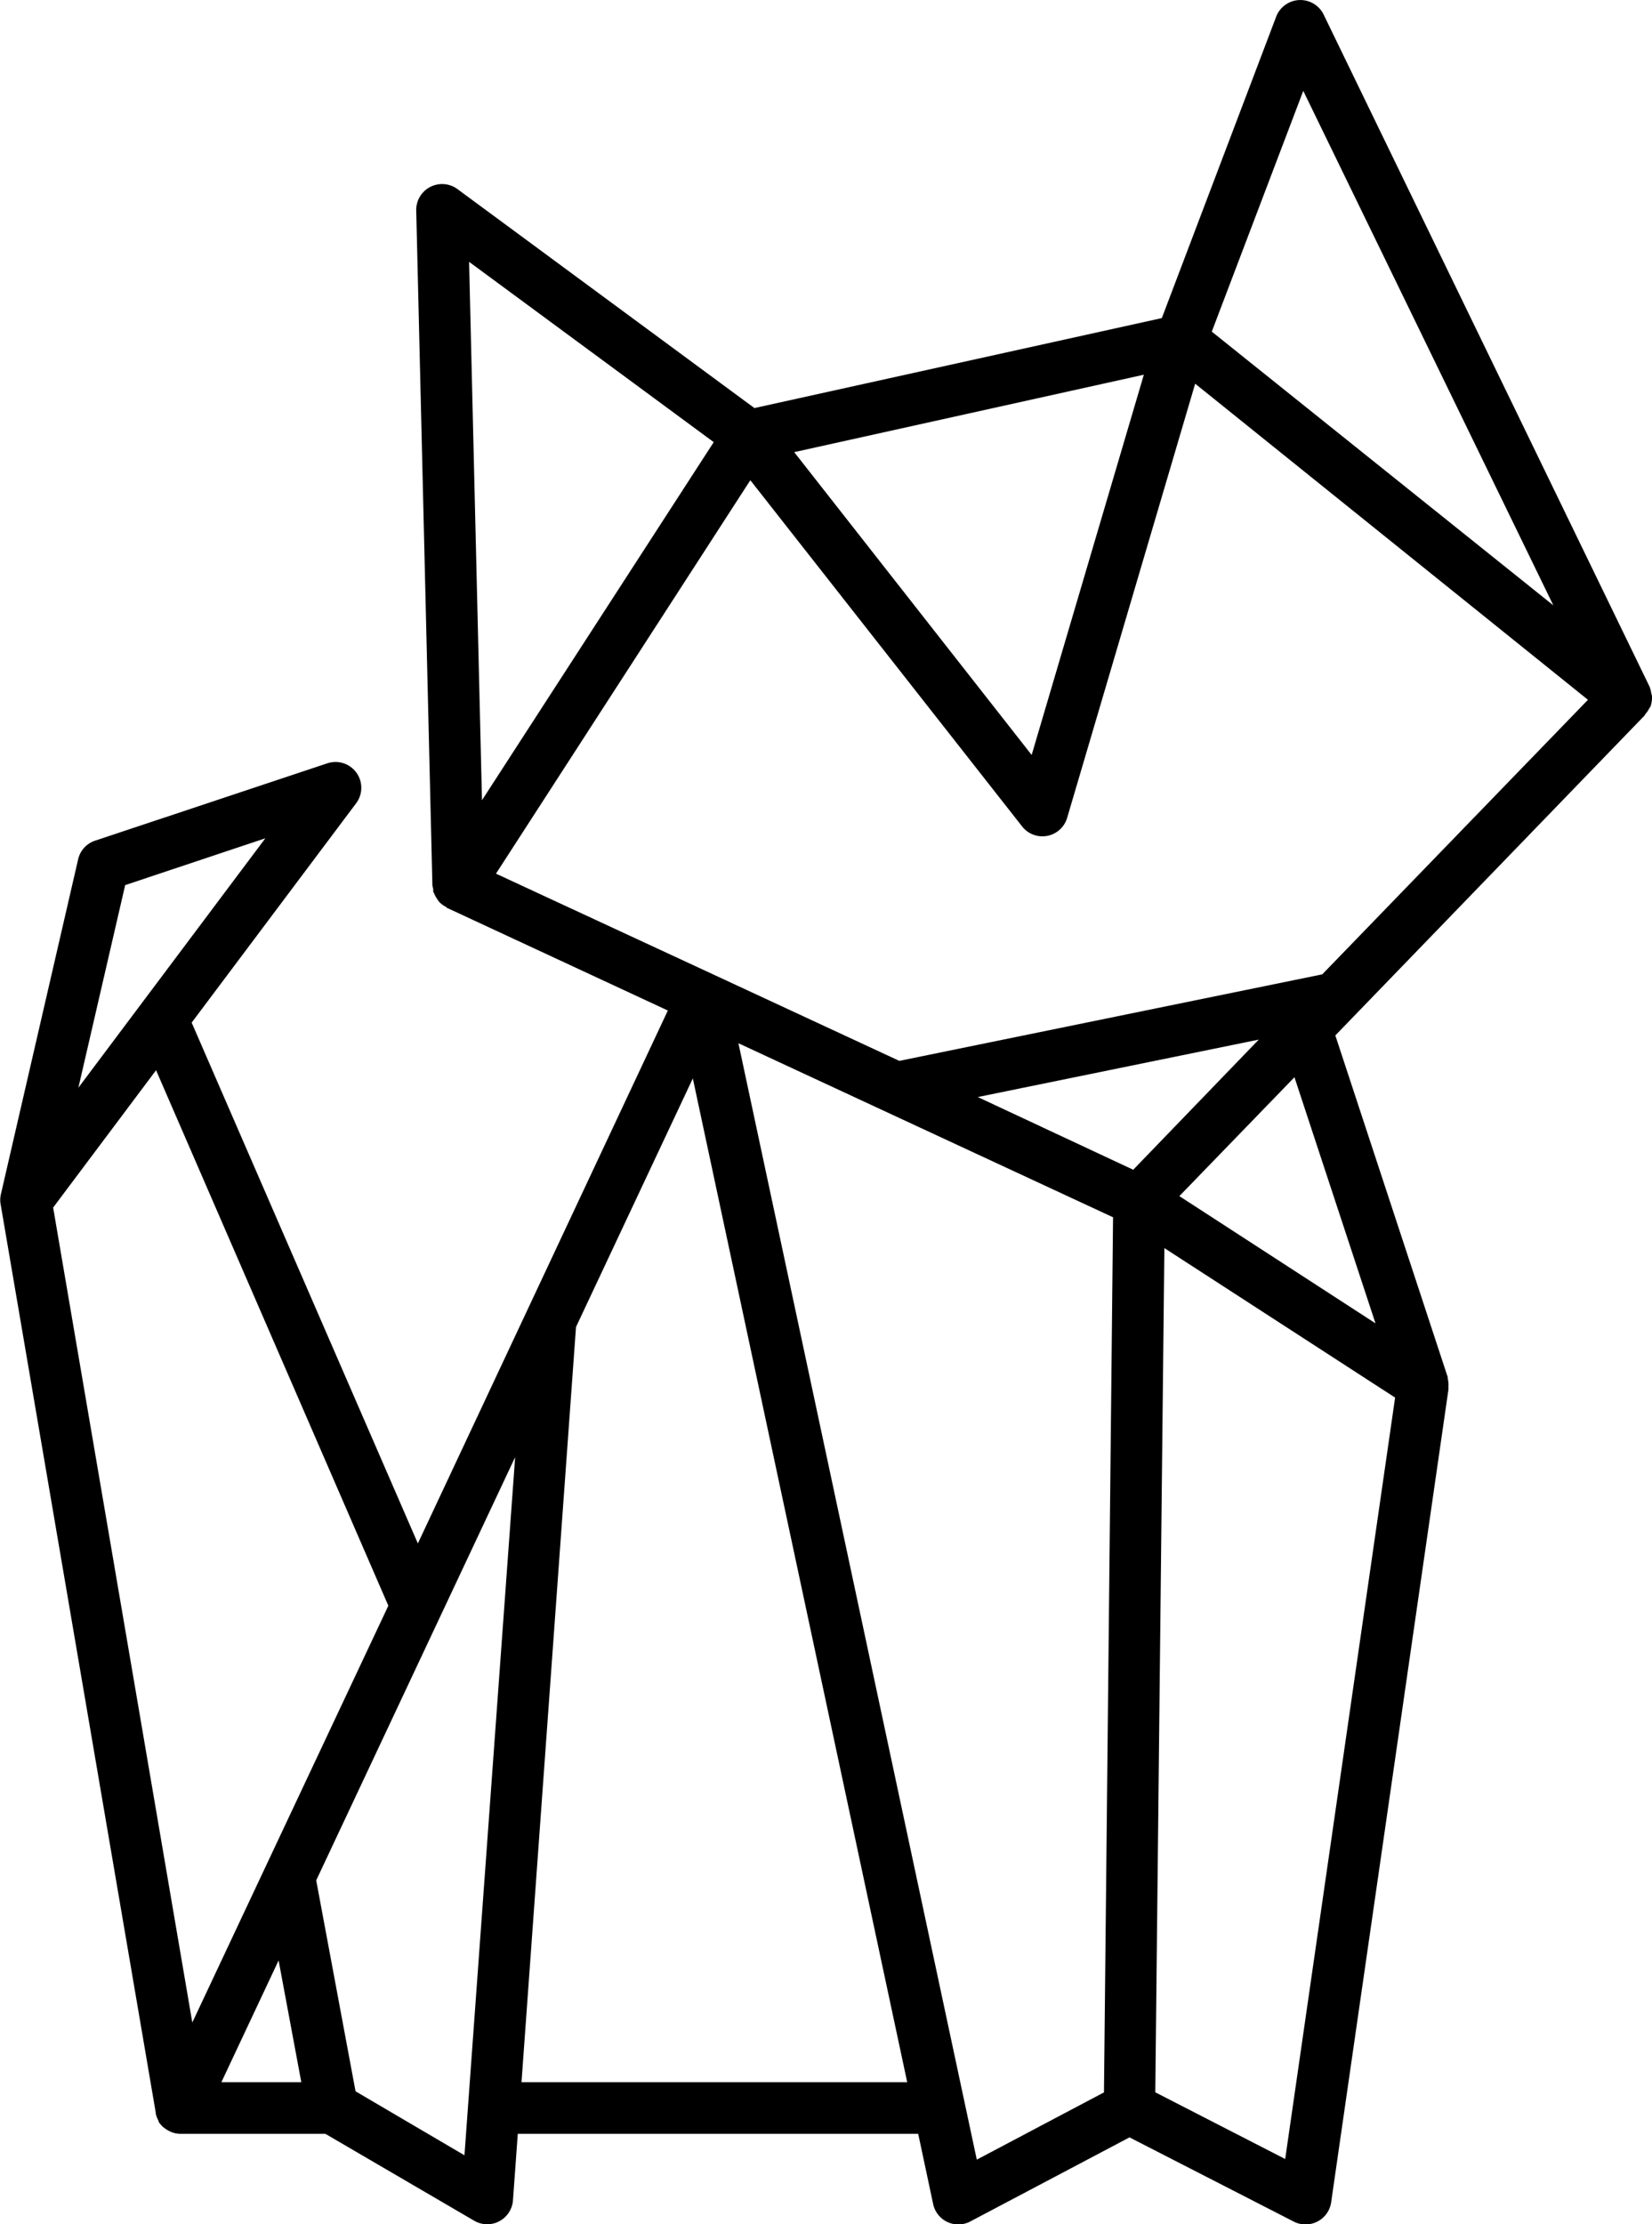 <svg xmlns="http://www.w3.org/2000/svg" viewBox="0 0 181.86 244.74"><g id="Layer_2" data-name="Layer 2"><g id="Layer_1-2" data-name="Layer 1"><path d="M181.53,78c.05-.1.13-.18.17-.28a3,3,0,0,0,.16-1.12h0a1.38,1.38,0,0,0-.08-.29,2.72,2.72,0,0,0-.2-.78L145.71,1.6a2.85,2.85,0,0,0-5.22.23L127.9,35,83.05,44.9,50.35,20.8a2.85,2.85,0,0,0-4.53,2.36L47.6,97.4a1.7,1.7,0,0,0,.09.39c0,.11,0,.22,0,.32a.83.83,0,0,0,.09.16,2.62,2.62,0,0,0,.33.62,2.9,2.9,0,0,0,.25.36,2.69,2.69,0,0,0,.63.48c.09,0,.14.13.23.17l24.3,11.29L46,169.83,21.1,112.52,39.21,88.38A2.84,2.84,0,0,0,36,84L10.47,92.5A2.82,2.82,0,0,0,8.6,94.56L.09,131.44a2.81,2.81,0,0,0,0,1.19l17.05,99.8a.56.56,0,0,1,0,.12,3.39,3.39,0,0,0,.27.73l.06.14,0,.06a3.15,3.15,0,0,0,.54.61l.16.11a2.77,2.77,0,0,0,.6.35l.22.09a2.84,2.84,0,0,0,.87.15H35.82l16.38,9.56a2.86,2.86,0,0,0,1.44.39,2.81,2.81,0,0,0,1.32-.33,2.84,2.84,0,0,0,1.51-2.31l.53-7.31h44.08l1.64,7.7a2.84,2.84,0,0,0,1.57,2,2.88,2.88,0,0,0,1.21.27,2.81,2.81,0,0,0,1.32-.33l17.52-9.25,18.09,9.27a2.83,2.83,0,0,0,1.3.31,2.87,2.87,0,0,0,1.3-.32,2.83,2.83,0,0,0,1.51-2.12l12.91-89.42h0v-.09a1.49,1.49,0,0,0,0-.21,3,3,0,0,0-.08-.94s0-.1,0-.14L147,113.93,181.07,78.7a.21.21,0,0,1,0-.06A3,3,0,0,0,181.53,78ZM143.47,10,171,66.61,133.4,36.49ZM125.92,41.23,113.57,83.07,87.43,49.75ZM78.57,48.65,53.06,88.05,51.64,28.81ZM13.78,97.39l15.43-5.15L8.63,119.68Zm3.4,20.37,25.57,58.92L29.28,205.3v0l-8.11,17.24L5.85,132.87Zm7.19,111.35,6.3-13.4,2.5,13.4Zm14.77,1L34.81,206.9l21.9-46.57-5.58,76.82Zm18.27-1,6-83.1,12.86-27.35L99.87,229.11ZM81.29,114.79l41.24,19.15-1,96.29-14,7.4Zm43.46,13.92-17.11-8,30.93-6.32Zm16.73,108.85-14.3-7.34,1-92.89,25.4,16.45Zm9.94-91.95-21.59-14,12.67-13.08Zm-5.86-38.4L99,116.73l-20.46-9.5h0L54.6,96.13l28-43.29L112.5,90.91a2.84,2.84,0,0,0,5-1l14.07-47.69L174.81,77Z"/></g></g></svg>